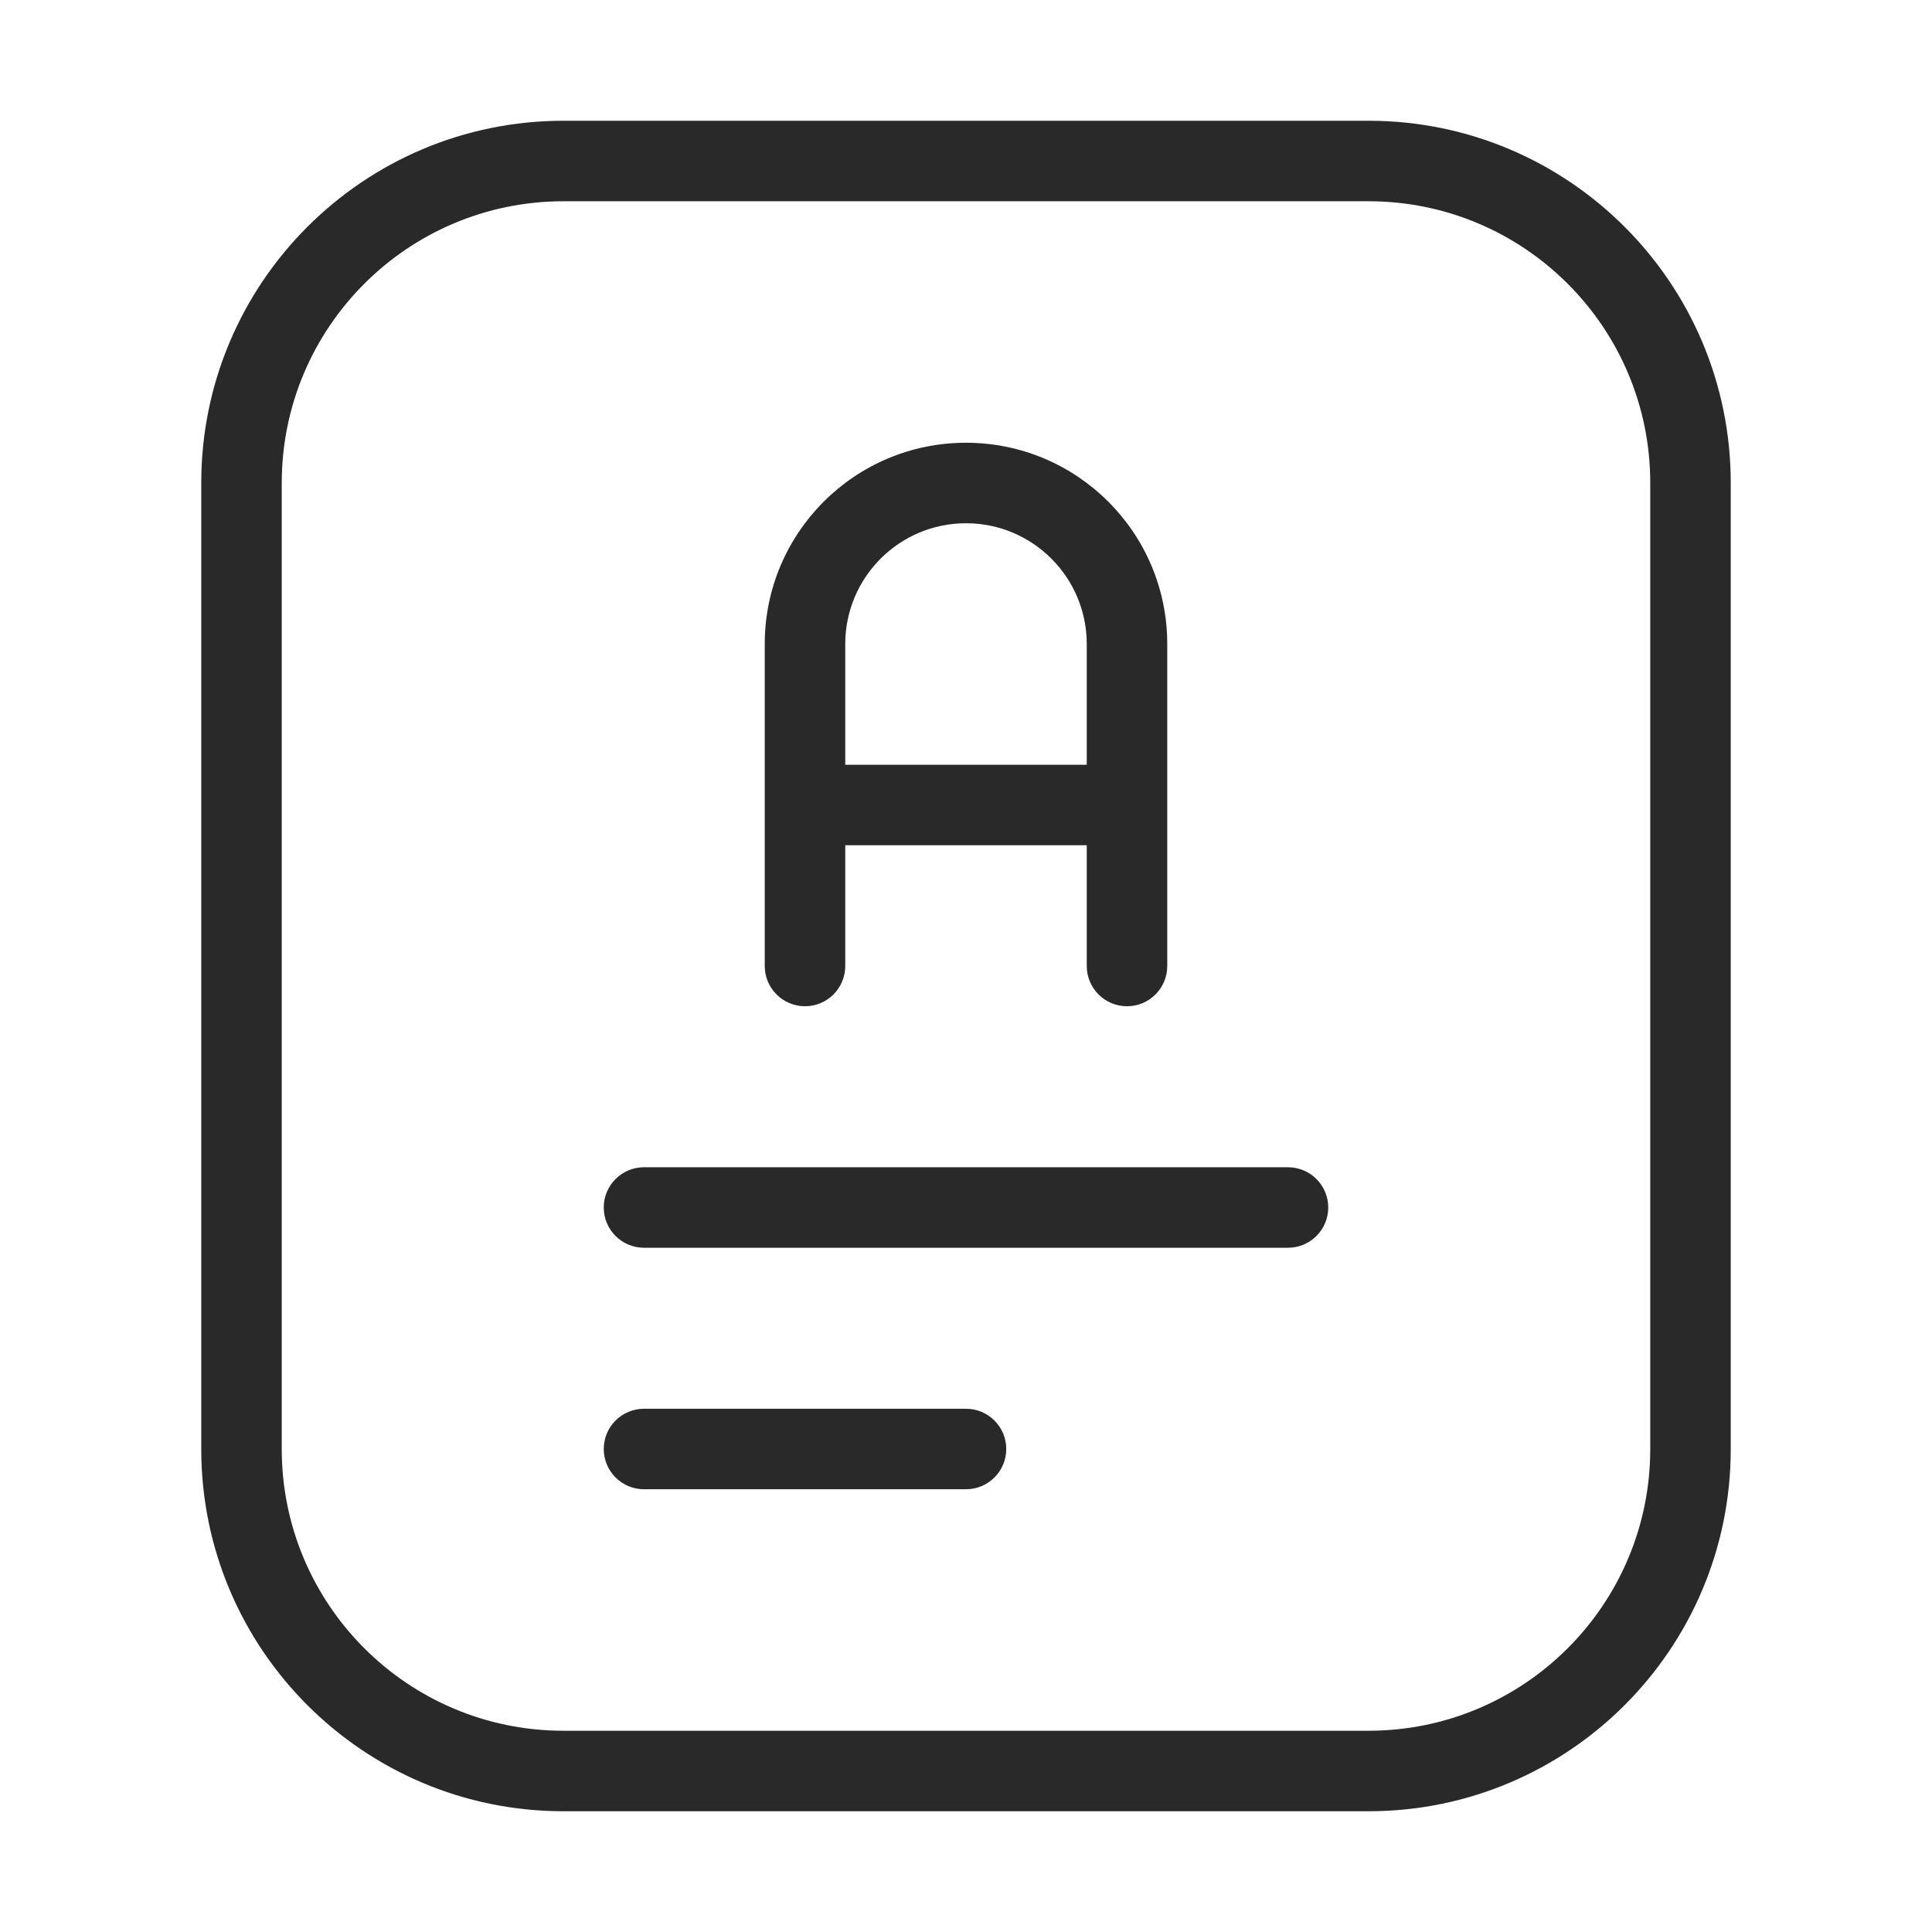 <svg width="24" height="24" viewBox="0 0 24 24" fill="none" xmlns="http://www.w3.org/2000/svg">
<path d="M13.5 12C13.5 12.276 13.724 12.5 14 12.5C14.276 12.5 14.5 12.276 14.5 12H13.5ZM9.5 12C9.5 12.276 9.724 12.5 10 12.5C10.276 12.5 10.5 12.276 10.5 12H9.5ZM10 9.5C9.724 9.5 9.5 9.724 9.5 10C9.5 10.276 9.724 10.5 10 10.5V9.5ZM14 10.5C14.276 10.5 14.5 10.276 14.5 10C14.5 9.724 14.276 9.5 14 9.5V10.5ZM8 14.5C7.724 14.5 7.5 14.724 7.5 15C7.5 15.276 7.724 15.5 8 15.5V14.5ZM16 15.5C16.276 15.5 16.5 15.276 16.5 15C16.5 14.724 16.276 14.5 16 14.5V15.5ZM8 17.5C7.724 17.5 7.5 17.724 7.5 18C7.5 18.276 7.724 18.5 8 18.5V17.5ZM12 18.5C12.276 18.5 12.5 18.276 12.5 18C12.5 17.724 12.276 17.5 12 17.5V18.5ZM7 2.5H17V1.5H7V2.5ZM20.5 6V18H21.5V6H20.5ZM17 21.5H7V22.5H17V21.5ZM3.5 18V6H2.5V18H3.5ZM7 21.5C5.067 21.5 3.5 19.933 3.5 18H2.5C2.5 20.485 4.515 22.5 7 22.5V21.5ZM20.5 18C20.5 19.933 18.933 21.5 17 21.5V22.5C19.485 22.5 21.5 20.485 21.5 18H20.5ZM17 2.5C18.933 2.5 20.5 4.067 20.5 6H21.5C21.5 3.515 19.485 1.5 17 1.5V2.5ZM7 1.5C4.515 1.5 2.5 3.515 2.5 6H3.5C3.5 4.067 5.067 2.5 7 2.5V1.5ZM13.5 8V12H14.5V8H13.5ZM10.5 12V8H9.5V12H10.5ZM12 6.5C12.828 6.5 13.5 7.172 13.5 8H14.5C14.5 6.619 13.381 5.5 12 5.5V6.5ZM12 5.5C10.619 5.5 9.5 6.619 9.5 8H10.5C10.5 7.172 11.172 6.5 12 6.5V5.5ZM10 10.5H14V9.5H10V10.5ZM8 15.5H16V14.5H8V15.5ZM8 18.5H12V17.5H8V18.5Z" fill="#292929"/>
</svg>
